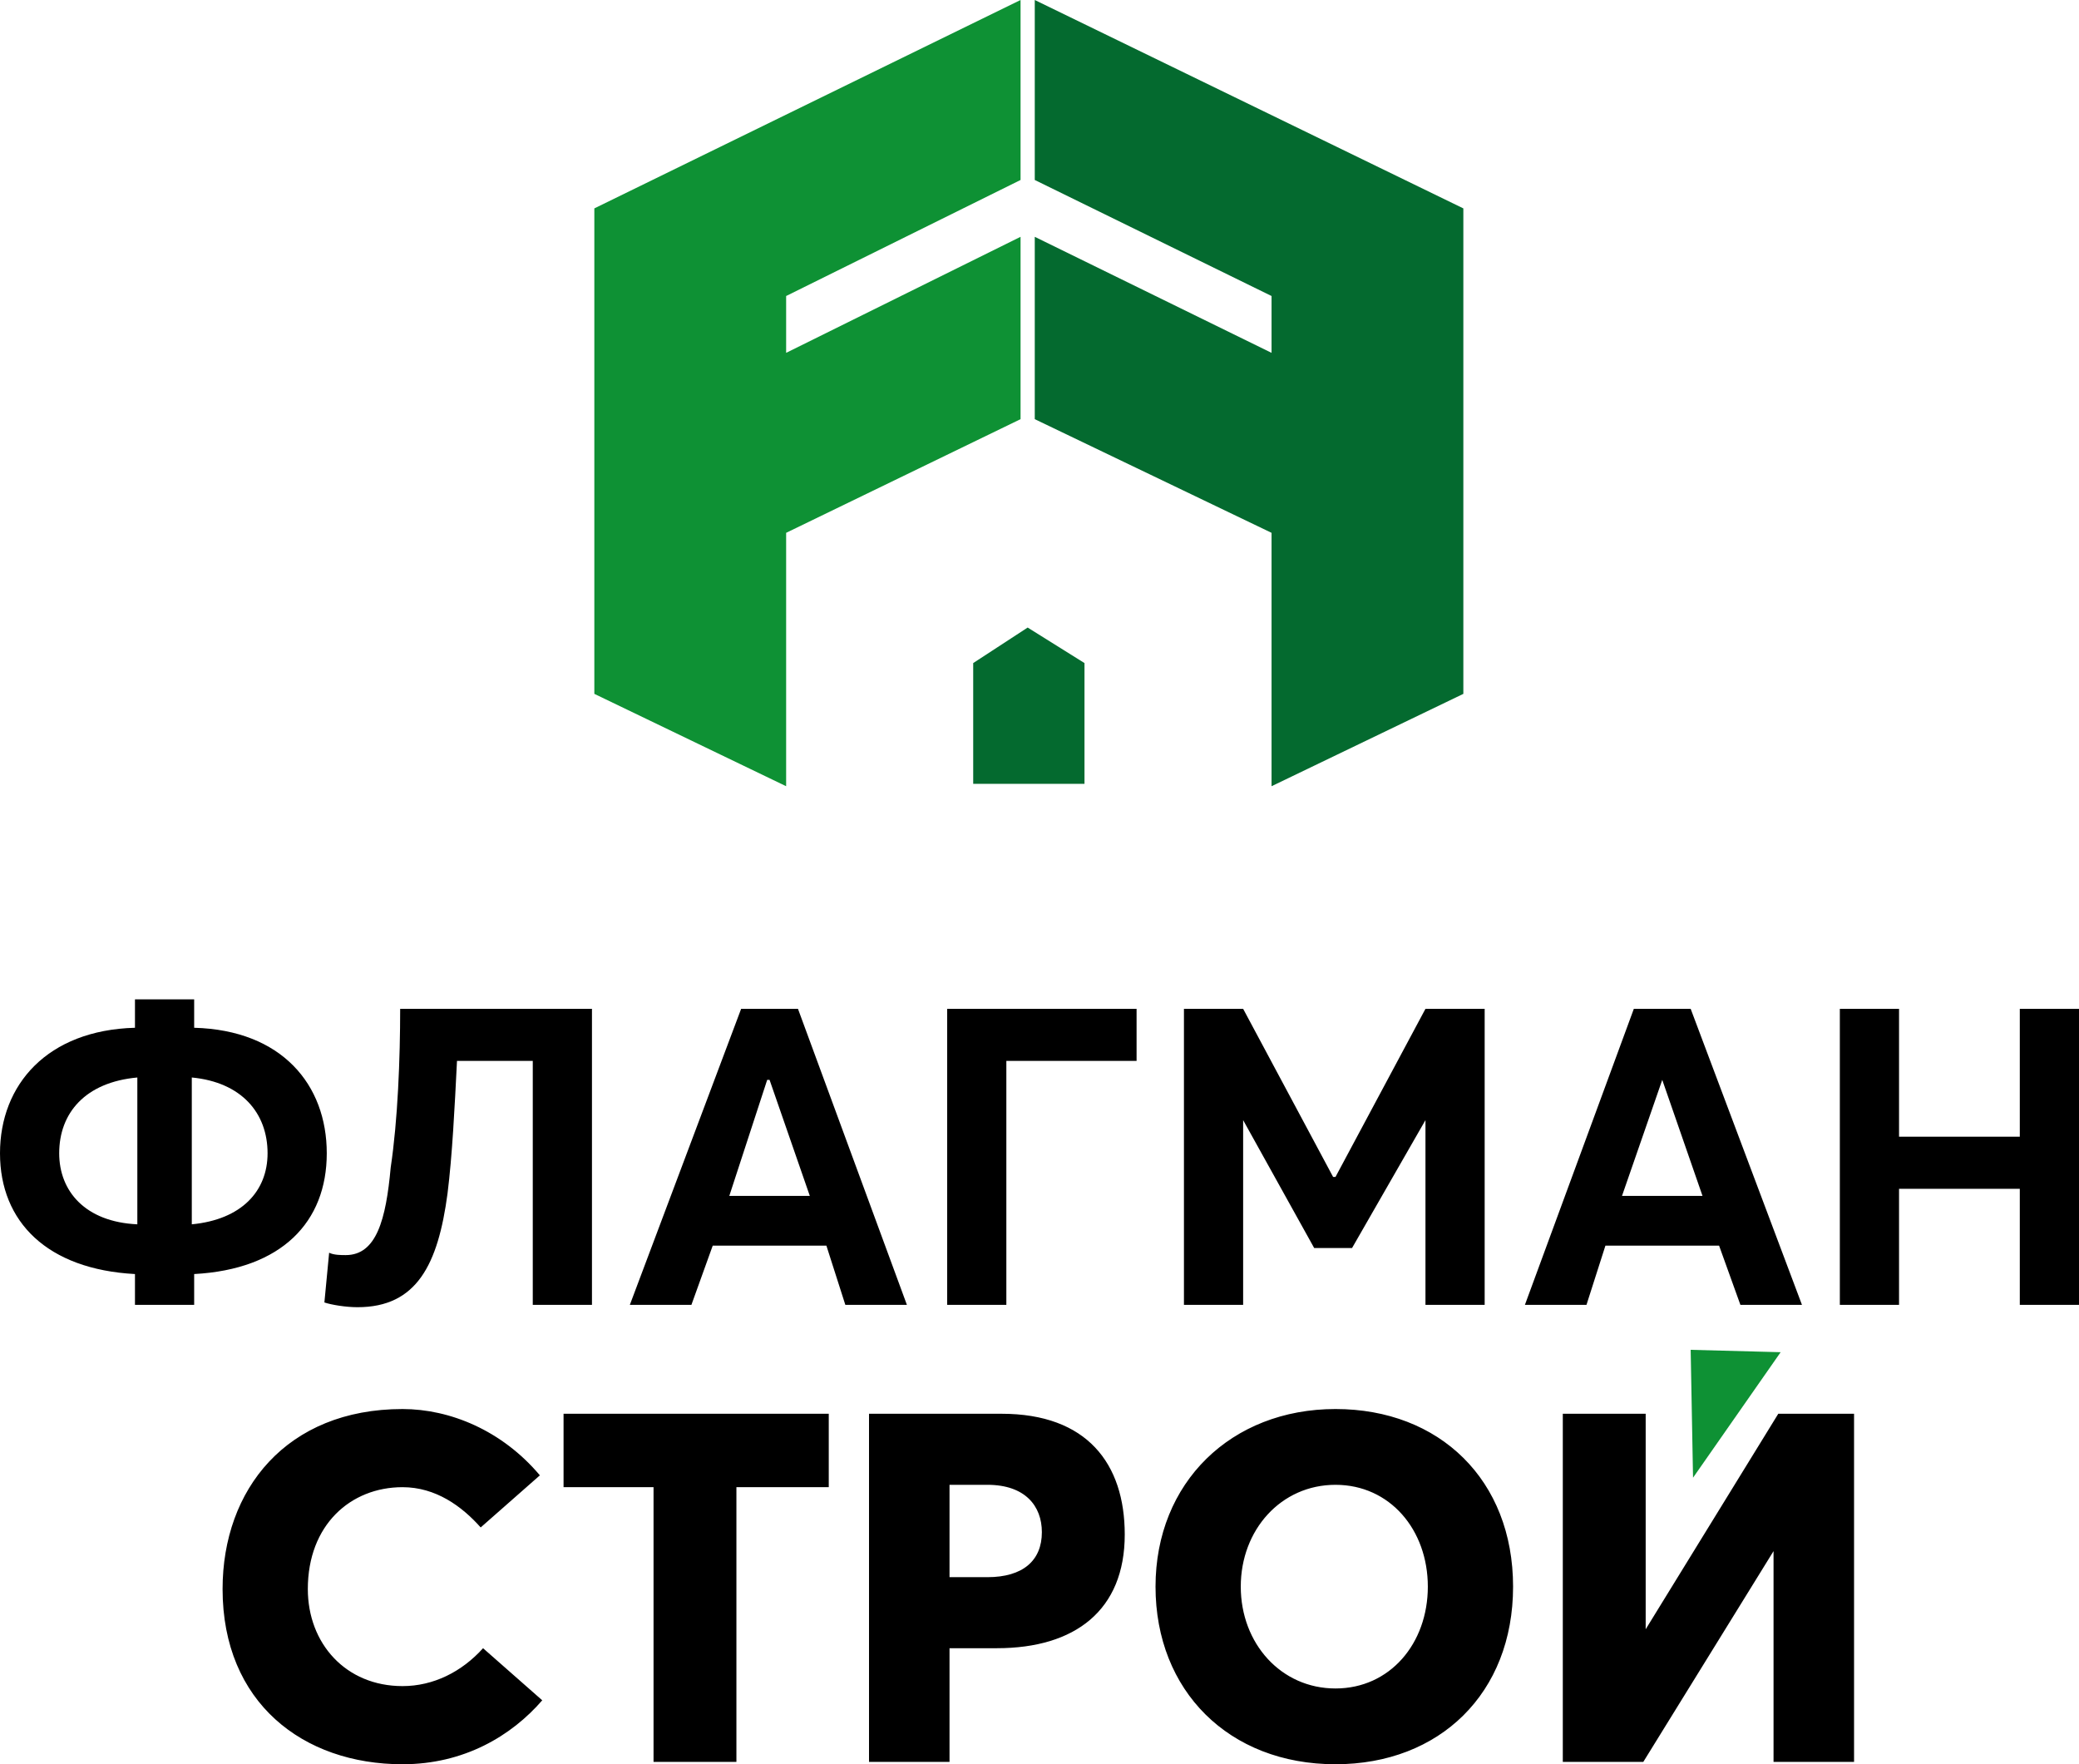 <?xml version="1.0" encoding="UTF-8"?>
<svg id="_Слой_2" data-name="Слой 2" xmlns="http://www.w3.org/2000/svg" viewBox="0 0 105.36 89.4">
  <defs>
    <style>
      .cls-1 {
        fill: #046a2f;
      }

      .cls-1, .cls-2 {
        fill-rule: evenodd;
      }

      .cls-1, .cls-2, .cls-3 {
        stroke-width: 0px;
      }

      .cls-2 {
        fill: #0e9134;
      }
    </style>
  </defs>
  <g id="_Слой_1-2" data-name="Слой 1">
    <path class="cls-3" d="M20.4,89.4c3.12,0,5.52-1.44,7.08-3.24l-3-2.64c-1.08,1.2-2.52,1.92-4.08,1.92-2.88,0-4.8-2.16-4.8-4.92,0-3.24,2.16-5.16,4.8-5.16,1.68,0,3,.96,3.96,2.04l3-2.64c-1.92-2.28-4.56-3.36-6.96-3.36-5.88,0-9.12,4.08-9.12,9.12,0,5.76,4.08,8.88,9.12,8.88ZM33.12,89.28h4.2v-13.92h4.68v-3.72h-13.44v3.72h4.56v13.92ZM44.04,89.28h4.08v-5.76h2.4c3.96,0,6.48-1.92,6.48-5.76,0-3.6-1.92-6.12-6.24-6.12h-6.72v17.64ZM48.12,79.92v-4.68h1.92c1.92,0,2.76,1.08,2.76,2.4,0,1.44-.96,2.28-2.76,2.28h-1.92ZM67.68,89.4c5.28,0,9-3.6,9-9s-3.72-9-9-9-9.12,3.72-9.12,9,3.72,9,9.12,9ZM67.68,85.56c-2.76,0-4.8-2.28-4.8-5.16s2.04-5.16,4.8-5.16,4.68,2.28,4.68,5.16-1.92,5.16-4.68,5.16ZM79.2,89.28h4.08l6.6-10.68v10.68h4.08v-17.64h-3.84l-6.72,10.92v-10.92h-4.2v17.64Z"/>
    <path class="cls-3" d="M16.56,58.44c0-3.48-2.28-6.24-6.72-6.36v-1.44h-3v1.44c-4.44.12-6.84,2.88-6.84,6.36s2.4,5.88,6.84,6.12v1.56h3v-1.56c4.44-.24,6.72-2.64,6.72-6.12ZM3,58.44c0-2.04,1.32-3.6,3.96-3.84v7.44c-2.64-.12-3.96-1.68-3.96-3.6ZM9.72,62.04v-7.44c2.52.24,3.84,1.8,3.84,3.84,0,1.92-1.32,3.36-3.84,3.6ZM20.28,51.12c0,2.52-.12,5.64-.48,8.04-.24,2.64-.72,4.44-2.28,4.44-.24,0-.6,0-.84-.12l-.24,2.52c.36.12,1.08.24,1.68.24,3,0,4.08-2.16,4.56-5.76.24-1.92.36-4.32.48-6.72h3.84v12.36h3v-15h-9.72ZM31.92,66.12h3.12l1.08-3h5.76l.96,3h3.12l-5.52-15h-2.88l-5.64,15ZM36.96,60.6l1.92-5.88h.12l2.04,5.88h-4.08ZM48,66.12h3v-12.36h6.6v-2.64h-9.6v15ZM60,66.12h3v-9.36l3.6,6.48h1.92l3.72-6.48v9.36h3v-15h-3l-4.56,8.52h-.12l-4.56-8.52h-3v15ZM77.28,66.12h3.12l.96-3h5.76l1.08,3h3.12l-5.64-15h-2.88l-5.52,15ZM82.2,60.6l2.04-5.88,2.04,5.88h-4.08ZM93.24,66.12h3v-5.88h6.12v5.88h3v-15h-3v6.48h-6.12v-6.48h-3v15Z"/>
    <polygon class="cls-1" points="49.32 33.6 52.08 31.8 54.96 33.6 54.96 39.72 49.32 39.72 49.32 33.6"/>
    <polygon class="cls-2" points="85.68 68.4 90.24 68.52 85.8 74.88 85.68 68.4"/>
    <polygon class="cls-2" points="30.12 35.16 39.84 39.84 39.84 27 51.72 21.24 51.72 12 39.84 17.88 39.84 15 51.72 9.12 51.72 0 30.12 10.56 30.12 35.16"/>
    <polygon class="cls-1" points="74.16 35.16 64.44 39.84 64.44 27 52.44 21.24 52.44 12 64.44 17.88 64.44 15 52.44 9.12 52.44 0 74.16 10.56 74.16 35.16"/>
  </g>
</svg>